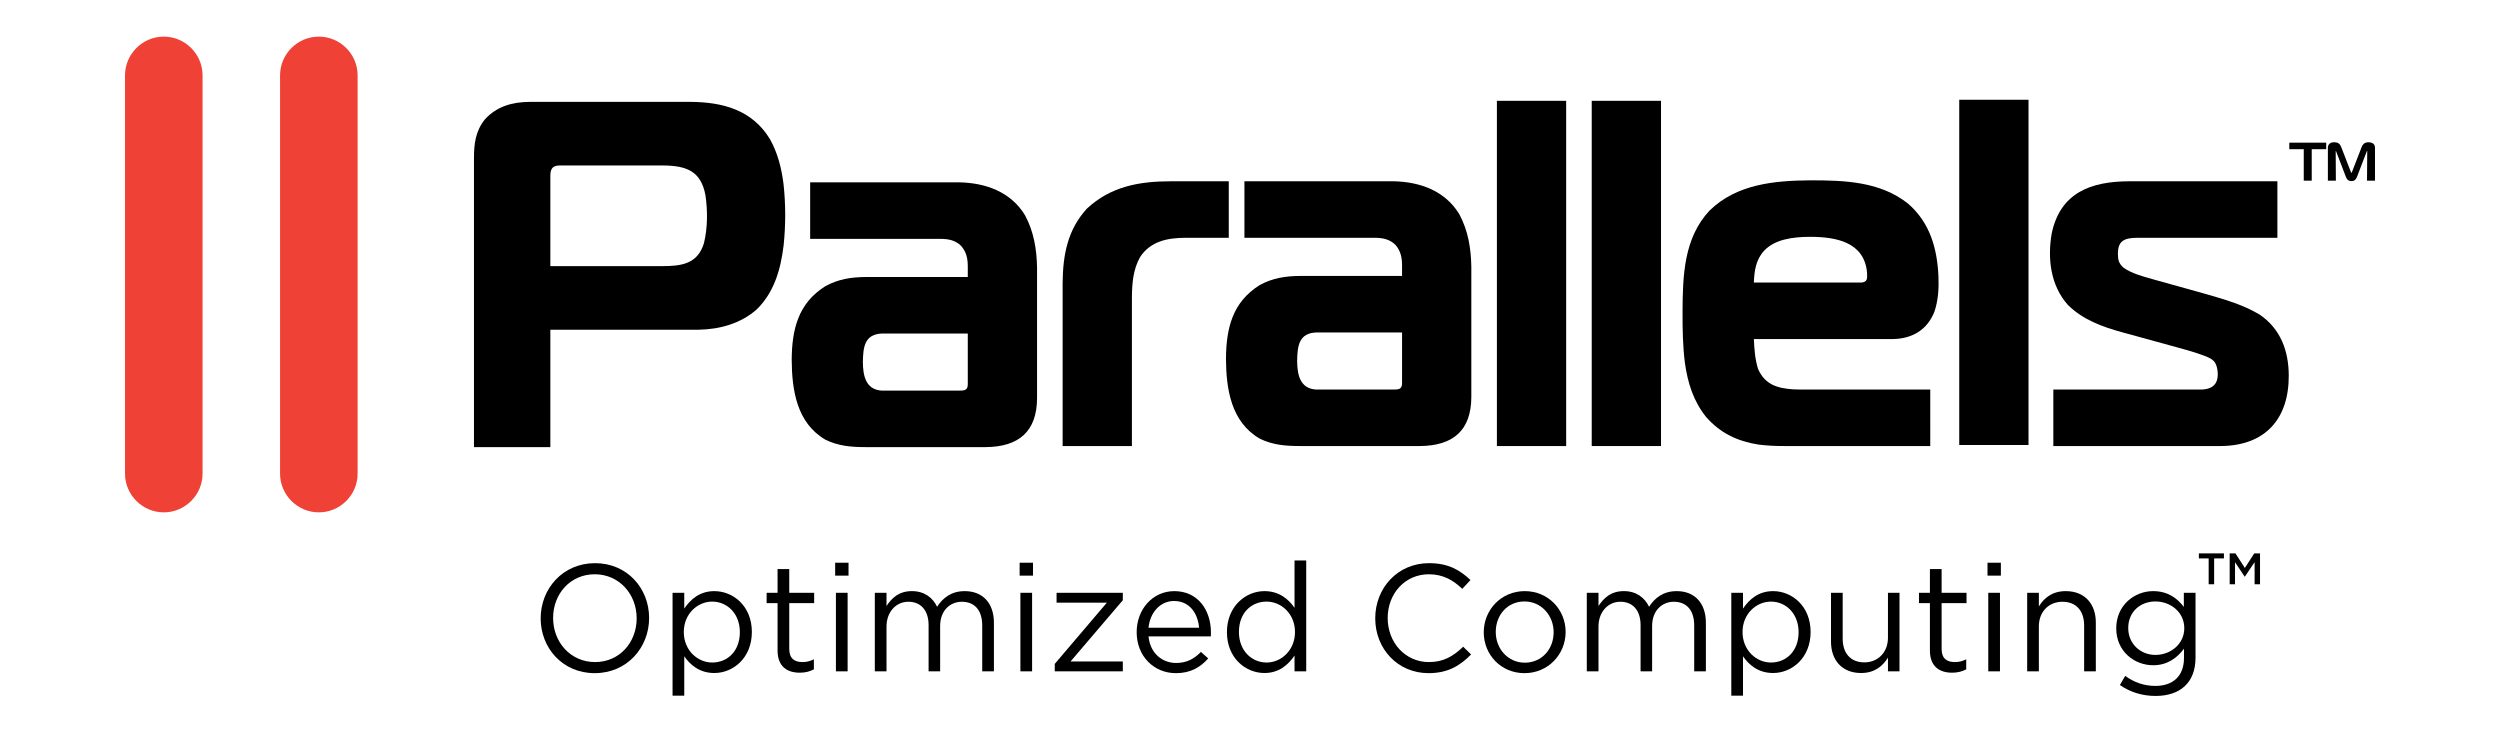 <?xml version="1.0" encoding="utf-8"?>
<!-- Generator: Adobe Illustrator 15.1.0, SVG Export Plug-In . SVG Version: 6.00 Build 0)  -->
<!DOCTYPE svg PUBLIC "-//W3C//DTD SVG 1.1//EN" "http://www.w3.org/Graphics/SVG/1.1/DTD/svg11.dtd">
<svg version="1.1" id="Ñëîé_1" xmlns="http://www.w3.org/2000/svg" xmlns:xlink="http://www.w3.org/1999/xlink" x="0px" y="0px"
	 width="611.707px" height="179.248px" viewBox="0 0 611.707 179.248" enable-background="new 0 0 611.707 179.248"
	 xml:space="preserve">
<g>
	<g>
		<g>
			<path fill="#EF4135" d="M40.075,8.962c5.219,0,9.488,4.27,9.488,9.489v97.425c0,5.221-4.269,9.49-9.488,9.49
				c-5.219,0-9.489-4.27-9.489-9.49V18.451C30.585,13.232,34.856,8.962,40.075,8.962L40.075,8.962z"/>
			<path fill="#EF4135" d="M78.014,8.962c5.22,0,9.489,4.27,9.489,9.489v97.425c0,5.221-4.27,9.49-9.489,9.49
				c-5.218,0-9.488-4.27-9.488-9.49V18.451C68.525,13.232,72.795,8.962,78.014,8.962L78.014,8.962z"/>
		</g>
		<g>
			<path d="M565.641,44.209v-7.702h3.545v-1.604h-9.033v1.604h3.536v7.702H565.641L565.641,44.209z M577.831,36.045l-2.342,6.039
				c-0.133,0.285-0.133,0.295-0.267,0.002l-2.341-6.042c-0.081-0.197-0.17-0.392-0.283-0.571c-0.425-0.624-1.074-0.712-1.776-0.651
				c-0.723,0.074-1.213,0.559-1.231,1.29v8.098h1.954l-0.039-7.176V37.03c0.023-0.233,0.088-0.023,0.117,0.051l0.009,0.021
				l2.316,6.044c0.263,0.747,0.639,1.179,1.486,1.167c0.791-0.039,1.059-0.497,1.33-1.164l2.317-6.049
				c0.031-0.095,0.132-0.332,0.141-0.067l-0.055,7.176h1.953V36.11c-0.04-0.871-0.604-1.23-1.424-1.305
				C578.739,34.778,578.179,35.123,577.831,36.045L577.831,36.045z"/>
			<g>
				<path d="M502.414,109.138h40.965c10.801-0.068,16.693-6.554,16.64-17.283c-0.029-5.956-1.962-11.377-7.123-14.877
					c-4.059-2.431-8.503-3.687-13.014-4.994l-13.298-3.708c-2.317-0.665-5.062-1.374-7.027-2.804
					c-1.168-1.071-1.326-1.891-1.35-3.434c0.044-2.886,1.262-3.856,4.788-3.856h34.242V44.356h-36.332
					c-9.326,0.038-16.772,2.787-18.881,12.724c-1.067,6.116-0.319,12.752,3.951,17.53c3.625,3.604,8.369,5.333,13.207,6.67
					l11.814,3.242c2.943,0.809,5.943,1.575,8.789,2.688c0.844,0.356,1.778,0.79,2.25,1.624c0.682,1.207,0.875,3.551,0.167,4.798
					c-0.703,1.245-2.101,1.643-3.595,1.682h-36.195L502.414,109.138L502.414,109.138z"/>
				<path d="M443.03,57.946c6.258,0.036,13.097,1.283,13.803,8.709c0.046,1.425,0.195,2.332-1.374,2.483h-26.313
					c0.086-2.829,0.495-5.692,2.564-7.853C434.278,58.605,438.501,57.946,443.03,57.946L443.03,57.946z M438.798,95.272
					c-3.925-0.273-6.936-1.156-8.625-4.983c-0.746-2.356-0.927-4.862-1.03-7.324h33.935c4.74-0.073,8.411-2.163,10.225-6.651
					c0.934-2.728,1.126-5.722,1.006-8.586c-0.295-6.973-2.107-13.3-7.469-17.926c-6.792-5.385-15.488-5.68-23.784-5.68
					c-8.78,0.062-18.104,0.876-24.779,7.421c-6.312,6.772-6.536,15.954-6.588,24.709c-0.008,4.223,0.045,8.429,0.588,12.622
					c0.697,4.879,2.074,9.283,5.191,13.173c3.475,3.938,7.613,5.907,12.745,6.726c2.109,0.273,4.21,0.365,6.334,0.365h35.753V95.313
					h-31.689L438.798,95.272L438.798,95.272z"/>
				<path d="M236.8,81.604v12.422c0.014,1.572-0.97,1.548-2.241,1.548h-18.822c-4-0.253-4.57-3.784-4.607-6.977
					c0.058-3.645,0.384-6.891,4.806-6.993H236.8L236.8,81.604z M198.232,44.618v13.825h31.918c1.917,0.018,3.6,0.333,5.014,1.716
					c1.308,1.504,1.636,3.128,1.635,5.049v2.571h-24.943c-3.58,0.024-6.729,0.505-9.911,2.248
					c-6.67,4.189-8.167,10.574-8.231,17.985c0.049,7.454,1.231,15.479,8.254,19.576c3.208,1.569,6.381,1.812,9.892,1.812h29.307
					c8.19-0.057,12.551-3.881,12.583-12V65.53c-0.081-4.554-0.782-8.842-2.959-12.883c-3.462-5.682-9.555-7.884-15.978-8.029
					H198.232L198.232,44.618z"/>
				<path d="M134.66,65.116V43.658c0.003-0.9-0.07-1.897,0.549-2.62c0.719-0.612,1.478-0.55,2.378-0.55h24.669
					c5.783,0.052,9.27,1.394,10.364,7.322c0.544,3.772,0.541,7.926-0.363,11.641c-1.525,5.194-5.631,5.665-10.229,5.665H134.66
					L134.66,65.116z M134.66,109.399V80.678h36.303c5.155-0.105,10.148-1.471,14.107-4.887c4.352-4.217,5.943-9.806,6.67-15.762
					c0.518-4.973,0.521-10.074-0.03-15.043c-0.499-3.891-1.415-7.553-3.345-10.994c-4.358-7.099-11.467-8.997-19.356-9.064h-0.841
					H129.59c-4.215,0.031-7.978,1.067-10.917,4.244c-2.354,2.951-2.689,5.973-2.702,9.618v70.609H134.66L134.66,109.399z"/>
				<path d="M265.937,51.055c-4.74,5.187-5.859,11.331-5.93,18.154v39.929h16.952V72.815c0.03-3.461,0.281-6.866,2.012-9.938
					c2.544-3.845,6.673-4.67,11.005-4.695h10.681V44.356h-14.169C278.635,44.356,271.704,45.667,265.937,51.055L265.937,51.055z"/>
				<polygon points="496.342,108.88 479.394,108.88 479.394,24.407 496.342,24.407 				"/>
				<polygon points="406.421,109.138 389.467,109.138 389.467,24.667 406.421,24.667 				"/>
				<polygon points="383.214,109.144 366.264,109.144 366.264,24.667 383.214,24.667 				"/>
				<path d="M343.059,81.343v12.424c0.014,1.569-0.971,1.547-2.24,1.547h-18.822c-4.001-0.254-4.571-3.785-4.607-6.979
					c0.06-3.643,0.385-6.889,4.807-6.992H343.059L343.059,81.343z M304.49,44.356v13.825h31.918c1.918,0.019,3.6,0.333,5.017,1.716
					c1.306,1.503,1.634,3.13,1.634,5.05v2.571h-24.942c-3.581,0.023-6.728,0.505-9.912,2.246c-6.67,4.192-8.167,10.575-8.231,17.987
					c0.049,7.454,1.23,15.479,8.255,19.574c3.209,1.572,6.379,1.813,9.89,1.813h29.31c8.19-0.058,12.551-3.881,12.58-11.998V65.267
					c-0.08-4.553-0.781-8.84-2.957-12.884c-3.461-5.679-9.557-7.88-15.979-8.027H304.49L304.49,44.356z"/>
			</g>
		</g>
	</g>
	<g>
		<path d="M145.521,164.71c-7.917,0-13.232-6.208-13.232-13.418c0-7.212,5.39-13.495,13.307-13.495
			c7.918,0,13.234,6.208,13.234,13.42S153.439,164.71,145.521,164.71z M145.521,140.513c-5.947,0-10.185,4.758-10.185,10.704
			c0,5.947,4.312,10.78,10.259,10.78c5.948,0,10.186-4.76,10.186-10.705C155.781,145.343,151.469,140.513,145.521,140.513z"/>
		<path d="M174.786,164.674c-3.568,0-5.873-1.934-7.36-4.091v9.629h-2.863v-25.166h2.863v3.866c1.561-2.306,3.829-4.274,7.36-4.274
			c4.609,0,9.182,3.644,9.182,9.998C183.967,160.955,179.432,164.674,174.786,164.674z M174.265,147.201
			c-3.568,0-6.951,2.975-6.951,7.435c0,4.498,3.383,7.473,6.951,7.473c3.718,0,6.765-2.75,6.765-7.435
			C181.03,150.103,177.908,147.201,174.265,147.201z"/>
		<path d="M193.119,158.8c0,2.342,1.301,3.197,3.234,3.197c0.967,0,1.784-0.186,2.788-0.67v2.453
			c-1.004,0.521-2.082,0.818-3.457,0.818c-3.085,0-5.428-1.524-5.428-5.428v-11.599h-2.676v-2.527h2.676v-5.8h2.862v5.8h6.096v2.527
			h-6.096L193.119,158.8L193.119,158.8z"/>
		<path d="M204.35,140.847v-3.16h3.271v3.16H204.35z M204.535,164.265v-19.219h2.863v19.219H204.535z"/>
		<path d="M236.059,144.638c4.423,0,7.137,2.973,7.137,7.731v11.896h-2.862v-11.227c0-3.719-1.859-5.799-4.981-5.799
			c-2.9,0-5.316,2.156-5.316,5.947v11.078h-2.826v-11.303c0-3.604-1.896-5.725-4.943-5.725c-3.048,0-5.353,2.527-5.353,6.06v10.968
			h-2.863v-19.22h2.863v3.233c1.264-1.896,2.974-3.643,6.208-3.643c3.123,0,5.13,1.672,6.17,3.828
			C230.669,146.347,232.713,144.638,236.059,144.638z"/>
		<path d="M249.489,140.847v-3.16h3.271v3.16H249.489z M249.675,164.265v-19.219h2.862v19.219H249.675z"/>
		<path d="M258.525,147.463v-2.417h16.207v1.821l-12.788,14.979h12.788v2.418h-16.653v-1.822l12.75-14.979H258.525L258.525,147.463z
			"/>
		<path d="M287.786,162.219c2.639,0,4.498-1.077,6.059-2.713l1.785,1.599c-1.933,2.156-4.275,3.605-7.918,3.605
			c-5.278,0-9.59-4.053-9.59-10.036c0-5.575,3.903-10.036,9.219-10.036c5.687,0,8.958,4.534,8.958,10.186
			c0,0.259,0,0.558-0.037,0.892h-15.241C281.429,159.878,284.403,162.219,287.786,162.219z M293.398,153.597
			c-0.297-3.494-2.305-6.544-6.133-6.544c-3.346,0-5.873,2.789-6.245,6.544H293.398z"/>
		<path d="M316.75,164.265v-3.865c-1.563,2.304-3.828,4.274-7.359,4.274c-4.609,0-9.183-3.646-9.183-10
			c0-6.319,4.573-10.036,9.183-10.036c3.568,0,5.873,1.932,7.359,4.09v-11.599h2.861v27.136H316.75z M309.91,147.201
			c-3.717,0-6.766,2.751-6.766,7.435c0,4.572,3.123,7.473,6.766,7.473c3.568,0,6.951-2.975,6.951-7.473
			C316.861,150.176,313.479,147.201,309.91,147.201z"/>
		<path d="M349.546,164.71c-7.51,0-13.049-5.91-13.049-13.418c0-7.436,5.501-13.495,13.159-13.495c4.721,0,7.546,1.675,10.146,4.127
			l-2.007,2.156c-2.192-2.083-4.646-3.567-8.178-3.567c-5.763,0-10.074,4.646-10.074,10.704c0,6.06,4.351,10.78,10.074,10.78
			c3.567,0,5.911-1.376,8.399-3.755l1.935,1.896C357.24,162.89,354.266,164.71,349.546,164.71z"/>
		<path d="M373.009,164.71c-5.761,0-9.962-4.534-9.962-10c0-5.464,4.238-10.072,10.037-10.072c5.762,0,9.999,4.534,9.999,9.998
			C383.083,160.101,378.809,164.71,373.009,164.71z M373.009,147.165c-4.163,0-7.024,3.309-7.024,7.471
			c0,4.164,3.049,7.51,7.101,7.51c4.163,0,7.062-3.31,7.062-7.436C380.146,150.51,377.063,147.165,373.009,147.165z"/>
		<path d="M410.264,144.638c4.424,0,7.137,2.973,7.137,7.731v11.896h-2.861v-11.227c0-3.719-1.859-5.799-4.98-5.799
			c-2.898,0-5.315,2.156-5.315,5.947v11.078h-2.824v-11.303c0-3.604-1.896-5.725-4.944-5.725s-5.354,2.527-5.354,6.06v10.968h-2.862
			v-19.22h2.862v3.233c1.265-1.896,2.975-3.643,6.208-3.643c3.123,0,5.13,1.672,6.171,3.828
			C404.875,146.347,406.918,144.638,410.264,144.638z"/>
		<path d="M433.841,164.674c-3.567,0-5.873-1.934-7.359-4.091v9.629h-2.862v-25.166h2.862v3.866
			c1.562-2.306,3.828-4.274,7.359-4.274c4.609,0,9.183,3.644,9.183,9.998C443.023,160.955,438.488,164.674,433.841,164.674z
			 M433.321,147.201c-3.568,0-6.951,2.975-6.951,7.435c0,4.498,3.383,7.473,6.951,7.473c3.718,0,6.765-2.75,6.765-7.435
			C440.085,150.103,436.963,147.201,433.321,147.201z"/>
		<path d="M461.951,145.046h2.825v19.219h-2.825v-3.346c-1.301,2.081-3.271,3.755-6.579,3.755c-4.647,0-7.36-3.123-7.36-7.694
			v-11.934h2.862v11.227c0,3.567,1.933,5.799,5.315,5.799c3.271,0,5.762-2.416,5.762-6.021V145.046z"/>
		<path d="M475.081,158.8c0,2.342,1.3,3.197,3.233,3.197c0.967,0,1.783-0.186,2.787-0.67v2.453
			c-1.004,0.521-2.083,0.818-3.457,0.818c-3.086,0-5.429-1.524-5.429-5.428v-11.599h-2.675v-2.527h2.675v-5.8h2.864v5.8h6.095v2.527
			h-6.095L475.081,158.8L475.081,158.8z"/>
		<path d="M486.309,140.847v-3.16h3.271v3.16H486.309z M486.496,164.265v-19.219h2.862v19.219H486.496z"/>
		<path d="M498.876,164.265h-2.862v-19.219h2.862v3.346c1.264-2.082,3.271-3.754,6.58-3.754c4.646,0,7.357,3.122,7.357,7.693v11.934
			h-2.86v-11.227c0-3.568-1.934-5.799-5.314-5.799c-3.31,0-5.763,2.417-5.763,6.021V164.265L498.876,164.265z"/>
		<path d="M527.431,170.286c-3.194,0-6.17-0.893-8.733-2.678l1.301-2.229c2.193,1.597,4.646,2.453,7.396,2.453
			c4.238,0,6.989-2.342,6.989-6.84v-2.267c-1.672,2.229-4.014,4.049-7.546,4.049c-4.607,0-9.032-3.418-9.032-9.03
			c0-5.651,4.46-9.106,9.032-9.106c3.604,0,5.947,1.783,7.509,3.864v-3.457h2.862v15.873
			C537.208,167.127,533.342,170.286,527.431,170.286z M527.394,147.165c-3.642,0-6.652,2.491-6.652,6.505
			c0,3.94,3.085,6.579,6.652,6.579c3.645,0,7.064-2.602,7.064-6.542C534.458,149.729,531.038,147.165,527.394,147.165z"/>
	</g>
</g>
<g>
	<path d="M540.422,136.633h-2.396v-1.229h6.131v1.229h-2.396v6.325h-1.339V136.633z"/>
	<path d="M545.564,135.401h1.413l2.301,3.572l2.299-3.572h1.414v7.557h-1.328v-5.419l-2.385,3.563h-0.043l-2.364-3.541v5.396h-1.308
		L545.564,135.401L545.564,135.401z"/>
</g>
</svg>
